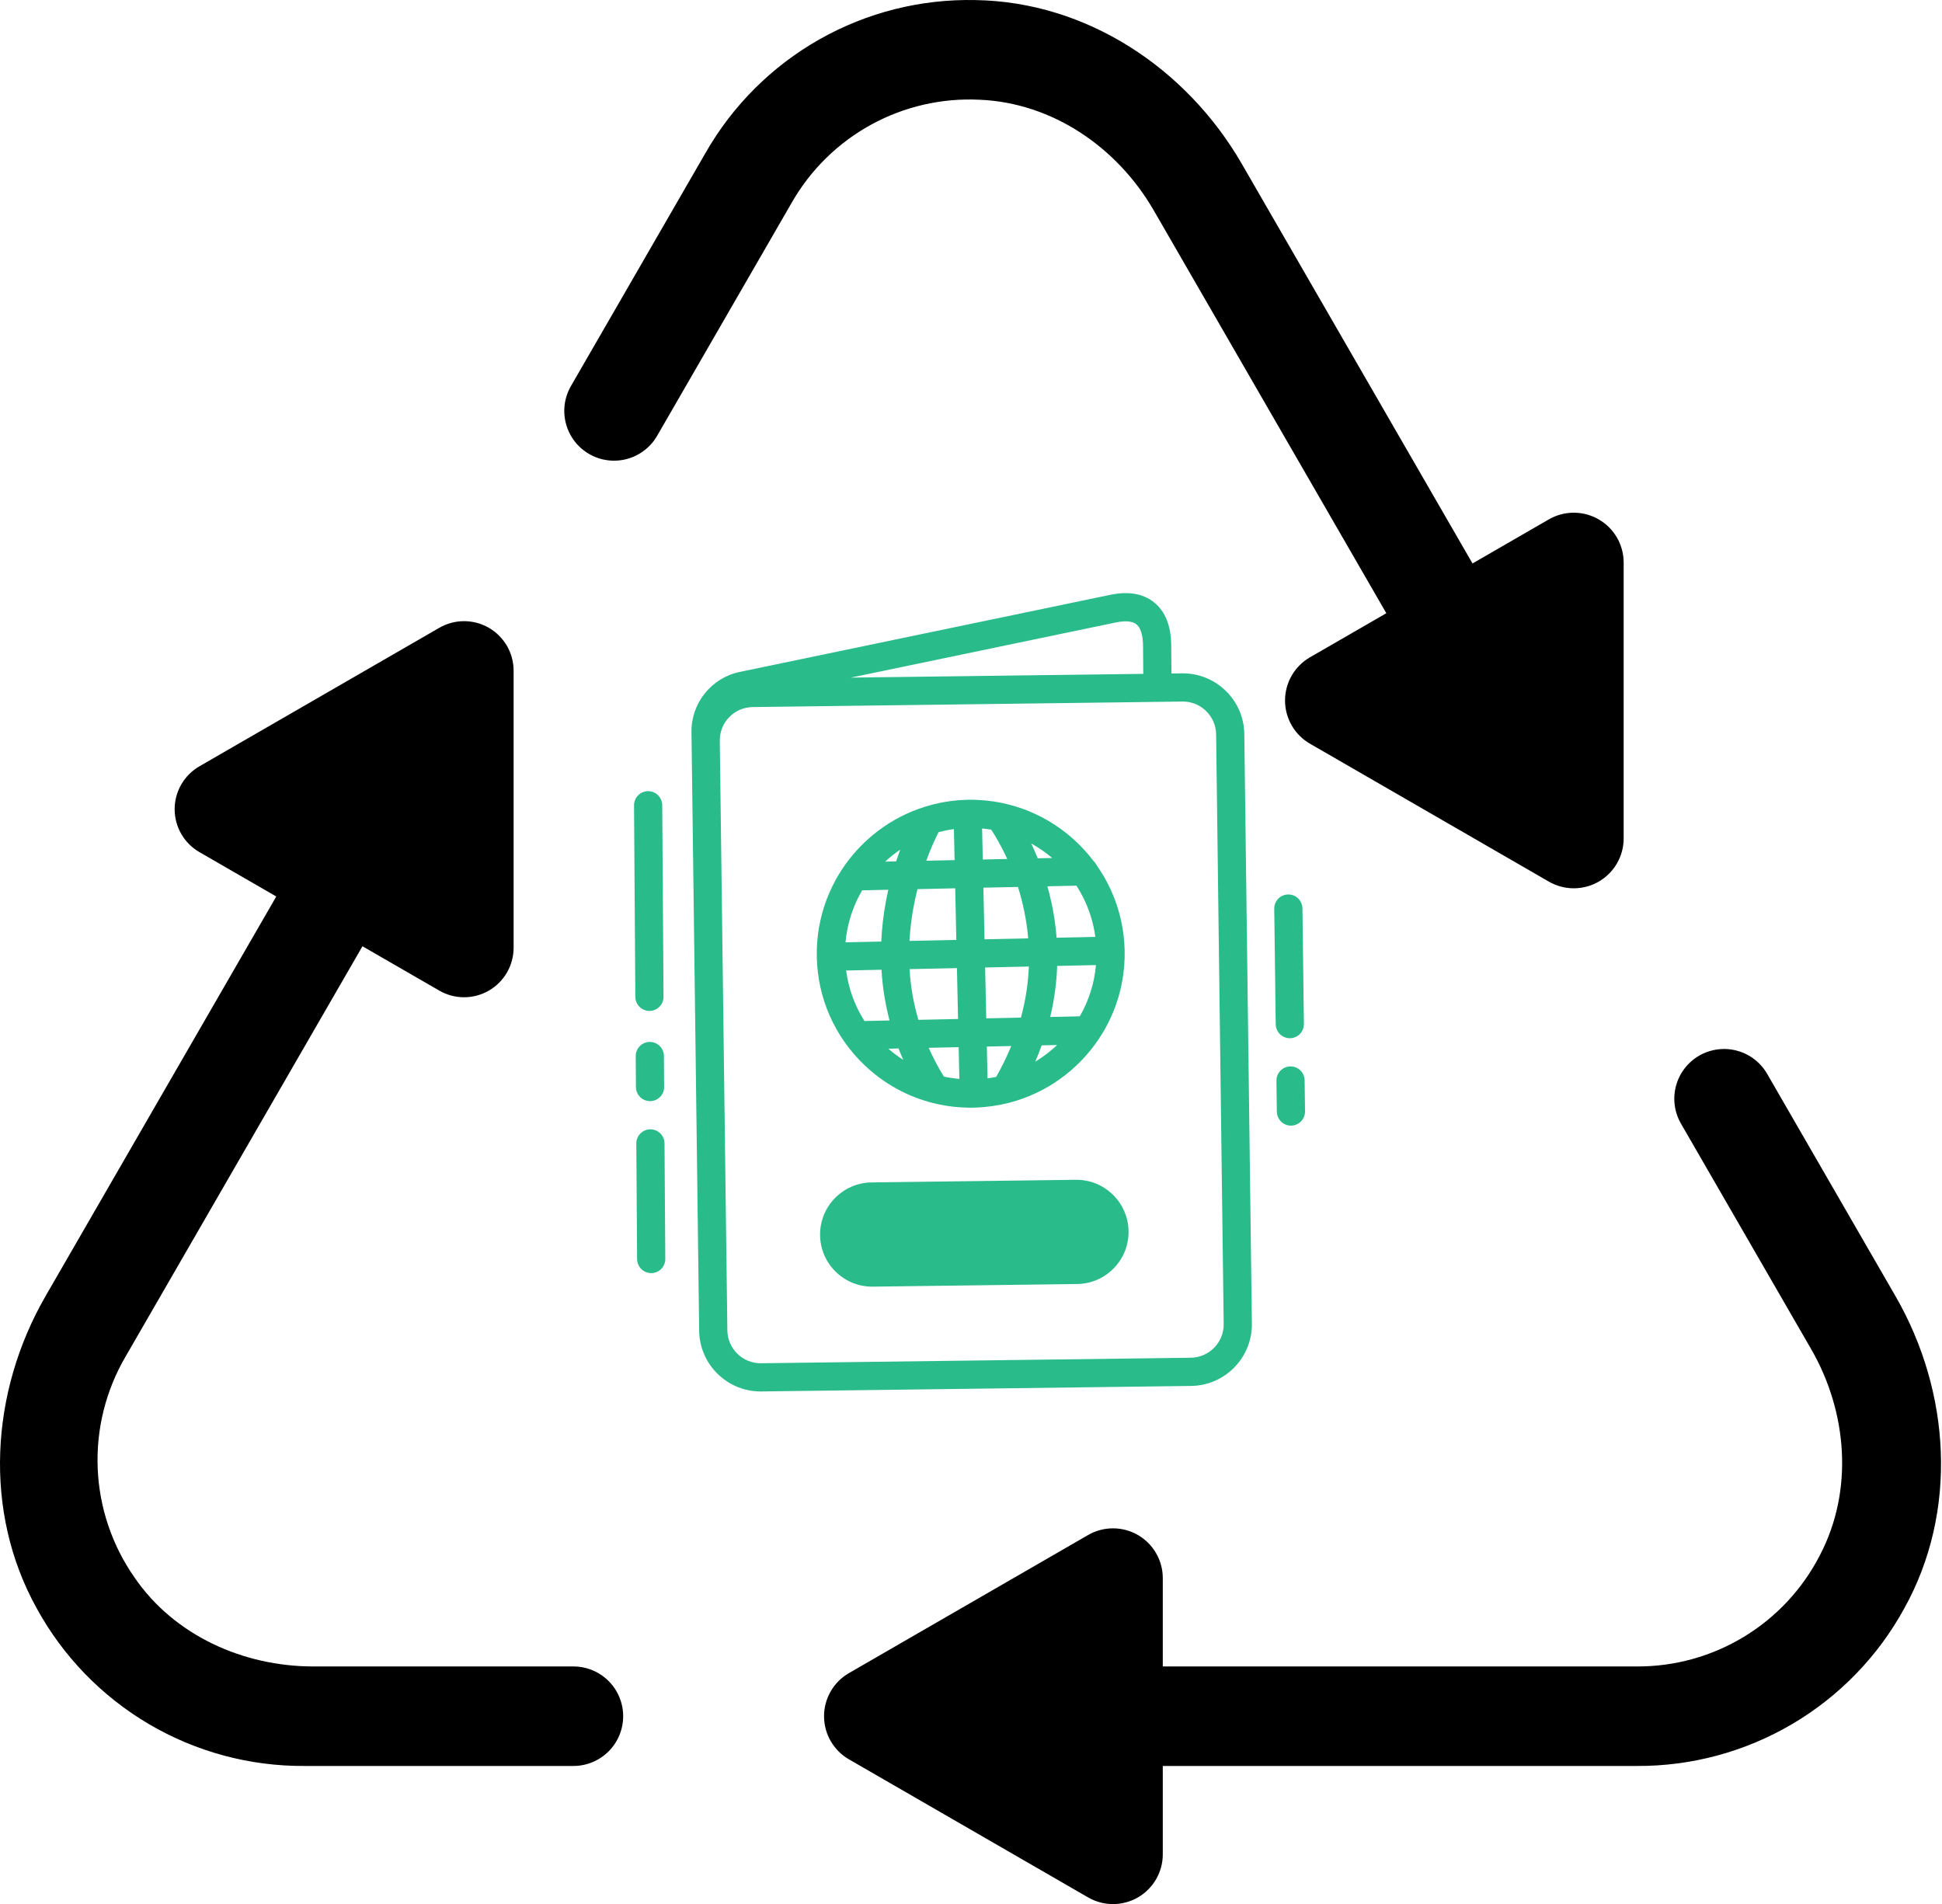 <svg width="1074" height="1053" viewBox="0 0 1074 1053" fill="none" xmlns="http://www.w3.org/2000/svg">
<path d="M1048.23 716.707L977.317 593.887C975.511 590.755 973.106 588.01 970.239 585.807C967.372 583.605 964.099 581.989 960.607 581.053C957.115 580.116 953.473 579.876 949.889 580.347C946.304 580.818 942.848 581.991 939.717 583.798C936.586 585.605 933.841 588.012 931.641 590.88C929.44 593.748 927.826 597.022 926.891 600.514C925.956 604.007 925.718 607.649 926.191 611.233C926.664 614.817 927.838 618.273 929.647 621.403L1001.61 746.035C1021.76 780.944 1025.16 824.312 1006.49 860.036C996.937 878.665 982.407 894.28 964.513 905.145C946.618 916.01 926.061 921.699 905.127 921.581H643.064V872.731C643.064 867.898 641.792 863.151 639.376 858.966C636.96 854.781 633.485 851.306 629.3 848.89C625.115 846.474 620.368 845.201 615.536 845.201C610.704 845.201 605.956 846.473 601.771 848.889L469.493 925.261C465.308 927.677 461.833 931.152 459.416 935.337C457 939.522 455.728 944.269 455.728 949.101C455.728 953.934 457 958.681 459.416 962.866C461.833 967.051 465.308 970.526 469.493 972.942L601.771 1049.31C605.956 1051.73 610.703 1053 615.535 1053C620.368 1053 625.115 1051.73 629.3 1049.31C633.485 1046.9 636.96 1043.42 639.376 1039.24C641.792 1035.05 643.064 1030.3 643.064 1025.47V976.613H905.127C935.357 976.788 965.072 968.785 991.124 953.449C1017.18 938.114 1038.6 916.018 1053.12 889.502C1082.91 835.932 1078.88 769.789 1048.23 716.707Z" fill="black"/>
<path d="M541.792 55.158C582.071 56.848 617.934 81.482 638.093 116.396L766.686 339.121L766.688 339.123L724.467 363.5C720.273 365.922 716.79 369.404 714.368 373.598C711.947 377.792 710.672 382.549 710.672 387.392C710.672 392.235 711.947 396.992 714.368 401.186C716.79 405.38 720.273 408.863 724.467 411.284L856.567 487.551C860.761 489.973 865.518 491.247 870.361 491.247C875.204 491.248 879.961 489.973 884.155 487.551C888.349 485.13 891.832 481.647 894.253 477.453C896.674 473.259 897.949 468.502 897.949 463.659L897.947 311.125C897.947 306.282 896.673 301.525 894.251 297.331C891.83 293.137 888.347 289.654 884.154 287.233C879.96 284.811 875.202 283.536 870.359 283.537C865.517 283.537 860.759 284.812 856.565 287.233L814.354 311.603L686.79 90.66C656.13 37.559 600.832 1.002 539.524 0.042C509.309 -0.631 479.475 6.876 453.178 21.77C426.881 36.665 405.099 58.391 390.139 84.65L315.749 213.499C312.104 219.82 311.119 227.329 313.01 234.377C314.901 241.424 319.513 247.432 325.832 251.079C332.152 254.727 339.661 255.716 346.709 253.828C353.757 251.941 359.767 247.332 363.418 241.015L437.81 112.166C448.175 93.978 463.381 79.02 481.738 68.956C500.095 58.891 520.883 54.115 541.792 55.158Z" fill="black"/>
<path d="M317.119 921.581H173.291C134.44 921.581 96.31 904.408 74.37 872.346C61.965 854.595 54.906 833.661 54.029 812.022C53.152 790.384 58.493 768.947 69.421 750.25L200.457 523.298L242.944 547.828C247.11 550.234 251.836 551.5 256.646 551.5C261.457 551.5 266.182 550.234 270.349 547.829C274.515 545.424 277.974 541.964 280.379 537.798C282.784 533.632 284.051 528.906 284.05 524.096V370.92C284.05 366.11 282.784 361.384 280.379 357.218C277.973 353.052 274.514 349.593 270.348 347.188C266.182 344.783 261.457 343.516 256.646 343.516C251.836 343.516 247.11 344.782 242.944 347.188L110.291 423.777C106.125 426.182 102.666 429.642 100.26 433.808C97.855 437.974 96.589 442.699 96.589 447.51C96.589 452.32 97.855 457.046 100.26 461.212C102.666 465.378 106.125 468.837 110.291 471.242L152.79 495.779L152.788 495.781L25.231 716.708C-5.417 769.79 -9.447 835.933 20.345 889.503C34.864 916.019 56.283 938.115 82.336 953.45C108.388 968.786 138.103 976.789 168.333 976.614H317.119C324.417 976.614 331.415 973.715 336.576 968.555C341.736 963.394 344.635 956.396 344.635 949.098C344.635 941.8 341.736 934.801 336.576 929.641C331.415 924.481 324.417 921.582 317.119 921.582L317.119 921.581Z" fill="black"/>
<path d="M692.34 731.993L688.151 405.961C688.033 396.875 684.386 388.377 677.878 382.035C671.37 375.692 662.777 372.266 653.696 372.381L647.859 372.456L647.723 356.685C647.585 345.978 644.39 338.042 638.224 333.101C632.175 328.251 624 326.862 613.938 328.97L409.052 371.599C393.412 374.875 382.208 388.849 382.414 404.826L386.603 730.904L386.604 730.904L386.667 735.921C386.785 745.006 390.433 753.504 396.939 759.845C401.307 764.102 406.611 767.047 412.373 768.488C415.198 769.194 418.133 769.539 421.122 769.501L658.759 766.449C677.517 766.206 692.582 750.75 692.34 731.993ZM617.125 344.23C619.753 343.682 623.046 343.3 625.723 343.97C626.757 344.228 627.699 344.642 628.474 345.266C631.407 347.615 632.084 352.883 632.136 356.899L632.269 372.656L521.771 374.075L470.528 374.733L617.125 344.23ZM658.559 750.857L420.922 753.909C416 753.975 411.349 752.115 407.823 748.68C404.298 745.244 402.321 740.64 402.259 735.718L402.196 730.702L398.07 409.686C398.007 404.763 399.863 400.111 403.301 396.585C406.737 393.061 411.34 391.084 416.262 391.021L653.898 387.969C655.516 387.947 657.107 388.134 658.638 388.517C661.758 389.297 664.631 390.893 666.998 393.199C670.523 396.634 672.5 401.239 672.562 406.16L676.75 732.193C676.88 742.354 668.72 750.726 658.559 750.857Z" fill="#29BB89"/>
<path d="M516.057 610.017C523.367 611.845 530.969 612.705 538.706 612.537C540.278 612.503 541.836 612.418 543.383 612.3C543.642 612.28 543.898 612.247 544.156 612.223C545.487 612.109 546.81 611.97 548.122 611.796C548.273 611.776 548.422 611.749 548.571 611.73C550.011 611.53 551.438 611.295 552.853 611.025C552.884 611.019 552.917 611.013 552.947 611.006C556.056 610.409 559.1 609.642 562.077 608.716C562.083 608.713 562.091 608.712 562.097 608.71C582.065 602.499 598.842 589.146 609.514 571.696C609.703 571.39 609.893 571.085 610.077 570.775C610.459 570.132 610.83 569.483 611.196 568.83C611.421 568.426 611.64 568.023 611.86 567.616C612.199 566.985 612.537 566.357 612.86 565.717C613.111 565.22 613.347 564.716 613.59 564.214C614.061 563.235 614.514 562.248 614.949 561.25C615.201 560.673 615.454 560.096 615.692 559.511C615.92 558.954 616.138 558.394 616.354 557.832C616.592 557.21 616.823 556.585 617.047 555.957C617.234 555.434 617.423 554.913 617.601 554.385C617.93 553.402 618.241 552.413 618.535 551.416C618.665 550.977 618.784 550.534 618.906 550.092C619.152 549.209 619.386 548.321 619.602 547.426C619.714 546.965 619.817 546.501 619.922 546.038C620.105 545.221 620.276 544.399 620.436 543.573C620.519 543.141 620.607 542.711 620.683 542.276C620.901 541.053 621.099 539.822 621.263 538.581C621.278 538.453 621.29 538.322 621.306 538.195C621.452 537.046 621.572 535.89 621.672 534.728C621.706 534.325 621.732 533.921 621.76 533.516C621.828 532.575 621.878 531.631 621.914 530.682C621.93 530.29 621.947 529.896 621.957 529.502C621.989 528.195 621.999 526.881 621.971 525.56C621.943 524.241 621.874 522.931 621.787 521.628C621.76 521.24 621.725 520.854 621.695 520.468C621.617 519.508 621.522 518.553 621.414 517.602C621.37 517.219 621.329 516.837 621.279 516.456C621.115 515.186 620.933 513.923 620.712 512.671C620.697 512.579 620.676 512.488 620.658 512.397C620.449 511.232 620.215 510.079 619.961 508.931C619.871 508.529 619.775 508.13 619.68 507.731C619.473 506.858 619.251 505.99 619.017 505.127C618.91 504.733 618.806 504.34 618.693 503.949C618.356 502.77 618 501.599 617.613 500.443C617.546 500.247 617.471 500.053 617.403 499.857C617.068 498.876 616.714 497.904 616.343 496.938C616.18 496.518 616.013 496.1 615.843 495.682C615.535 494.919 615.215 494.16 614.885 493.405C614.708 492.997 614.532 492.588 614.348 492.183C613.862 491.123 613.363 490.072 612.838 489.036C612.69 488.746 612.532 488.462 612.381 488.173C611.961 487.364 611.529 486.562 611.083 485.77C610.843 485.346 610.598 484.927 610.351 484.507C609.962 483.841 609.562 483.183 609.154 482.529C608.904 482.127 608.657 481.724 608.4 481.325C607.777 480.362 607.141 479.409 606.48 478.474C606.055 477.608 605.484 476.831 604.786 476.184C604.035 475.191 603.263 474.217 602.469 473.258C602.442 473.226 602.413 473.192 602.387 473.159C601.607 472.22 600.809 471.3 599.991 470.396C599.951 470.351 599.911 470.306 599.871 470.262C599.053 469.361 598.217 468.479 597.362 467.614C597.327 467.58 597.293 467.545 597.259 467.511C596.388 466.633 595.498 465.772 594.59 464.933C594.587 464.93 594.583 464.927 594.579 464.922C583.419 454.609 569.52 447.256 554.144 444.066C554.143 444.066 554.142 444.066 554.14 444.065C554.076 444.053 554.013 444.041 553.951 444.025C552.36 443.7 550.755 443.413 549.133 443.179C549.114 443.175 549.095 443.172 549.077 443.169C547.65 442.963 546.214 442.792 544.765 442.658C544.631 442.646 544.499 442.627 544.364 442.616C543.039 442.5 541.707 442.42 540.367 442.364C540.126 442.354 539.888 442.333 539.647 442.325C538.103 442.274 536.553 442.26 534.99 442.293C533.708 442.322 532.435 442.389 531.169 442.474C530.772 442.501 530.376 442.531 529.981 442.562C529.048 442.639 528.122 442.73 527.197 442.835C526.574 442.906 525.953 442.985 525.333 443.069C524.534 443.18 523.737 443.294 522.944 443.426C522.227 443.545 521.514 443.677 520.803 443.813C520.463 443.879 520.124 443.949 519.784 444.018C517.156 444.555 514.575 445.211 512.042 445.982C511.994 445.994 511.95 446.013 511.904 446.025C510.563 446.436 509.237 446.88 507.925 447.354C507.904 447.362 507.885 447.369 507.864 447.376C498.734 450.691 490.342 455.518 482.978 461.555C482.952 461.576 482.926 461.598 482.9 461.617C476.403 466.956 470.715 473.226 466.036 480.226C465.921 480.386 465.806 480.543 465.705 480.714C465.704 480.715 465.703 480.716 465.703 480.717C465.236 481.426 464.785 482.148 464.34 482.872C464.166 483.153 463.992 483.434 463.822 483.719C463.4 484.422 462.987 485.128 462.584 485.844C462.425 486.126 462.273 486.41 462.118 486.694C460.871 488.974 459.726 491.313 458.688 493.71C458.499 494.146 458.309 494.583 458.127 495.025C457.859 495.673 457.599 496.323 457.347 496.981C457.148 497.495 456.961 498.013 456.773 498.532C456.55 499.147 456.323 499.76 456.114 500.382C455.762 501.429 455.428 502.486 455.115 503.552C454.965 504.066 454.832 504.586 454.692 505.103C454.499 505.808 454.313 506.515 454.138 507.223C454.008 507.755 453.885 508.287 453.764 508.821C453.594 509.582 453.436 510.348 453.286 511.116C453.194 511.583 453.099 512.048 453.015 512.518C452.8 513.724 452.608 514.937 452.444 516.159C452.408 516.431 452.384 516.707 452.352 516.979C452.226 517.994 452.118 519.012 452.029 520.037C451.992 520.467 451.962 520.901 451.931 521.333C451.865 522.254 451.815 523.179 451.78 524.108C451.764 524.512 451.746 524.916 451.735 525.32C451.704 526.63 451.693 527.945 451.721 529.267C452.217 552.004 461.537 573.186 477.965 588.914C488.811 599.294 501.886 606.474 516.057 610.017ZM499.544 586.139C498.692 585.595 497.854 585.024 497.022 584.441C496.754 584.252 496.489 584.057 496.221 583.865C495.638 583.444 495.062 583.012 494.49 582.571C494.213 582.358 493.935 582.147 493.662 581.929C492.971 581.38 492.288 580.816 491.616 580.238C491.503 580.141 491.386 580.05 491.274 579.951L496.933 579.829C497.755 581.947 498.62 584.053 499.546 586.14C499.544 586.138 499.544 586.139 499.544 586.139ZM503.005 535.952L529.226 535.381L529.84 563.517L507.907 563.996C505.224 554.91 503.582 545.556 503.005 535.952ZM530.556 596.673C529.178 596.551 527.812 596.383 526.451 596.181C526.321 596.161 526.19 596.141 526.06 596.121C524.695 595.91 523.339 595.665 521.995 595.375C518.796 590.185 516.009 584.876 513.606 579.464L530.18 579.103L530.563 596.675C530.561 596.674 530.559 596.673 530.556 596.673ZM550.941 595.525C550.94 595.525 550.94 595.525 550.939 595.524C549.357 595.848 547.761 596.12 546.151 596.334L545.767 578.765L559.254 578.471C556.96 584.066 554.218 589.755 550.941 595.525ZM564.61 562.759L545.43 563.177L544.815 535.041L569 534.514C568.648 543.444 567.298 552.905 564.61 562.759ZM572.533 587.127C573.846 584.09 575.023 581.083 576.096 578.105L584.626 577.919C580.897 581.446 576.852 584.537 572.533 587.127ZM606.108 533.704C605.998 534.933 605.856 536.155 605.682 537.369C605.671 537.445 605.658 537.521 605.649 537.597C605.48 538.749 605.284 539.892 605.06 541.029C605.041 541.121 605.023 541.213 605.004 541.304C604.775 542.444 604.517 543.574 604.231 544.697C604.213 544.764 604.197 544.831 604.179 544.899C603.875 546.077 603.542 547.245 603.178 548.401C603.178 548.402 603.177 548.404 603.177 548.405C601.678 553.151 599.67 557.722 597.177 562.05L580.806 562.407C583.181 552.503 584.352 543.042 584.654 534.173L606.108 533.704ZM595.307 489.788C596.656 491.875 597.894 494.037 599.017 496.27C599.027 496.29 599.036 496.307 599.045 496.326C600.724 499.675 602.143 503.177 603.271 506.81C603.272 506.814 603.275 506.819 603.276 506.824C604.407 510.467 605.245 514.239 605.767 518.116C605.766 518.117 605.766 518.117 605.766 518.117L584.328 518.585C583.637 509.527 582.143 501.315 580.326 494.173C579.976 492.801 579.608 491.462 579.231 490.141L595.307 489.788ZM570.303 466.47C571.32 467.03 572.32 467.616 573.305 468.225C573.334 468.244 573.367 468.263 573.397 468.281C576.385 470.136 579.226 472.209 581.894 474.482C581.894 474.483 581.897 474.484 581.897 474.485L573.91 474.659C572.717 471.717 571.502 468.985 570.303 466.47ZM568.636 518.926L544.474 519.452L543.851 490.909L562.97 490.492C565.593 498.79 567.737 508.358 568.636 518.926ZM543.144 458.182C544.812 458.333 546.465 458.537 548.098 458.803C548.122 458.807 548.144 458.809 548.168 458.813C550.111 461.744 553.522 467.315 557.035 475.027L543.514 475.322L543.139 458.182C543.14 458.182 543.143 458.182 543.144 458.182ZM519.087 460.184C519.088 460.183 519.091 460.183 519.093 460.183C520.412 459.835 521.749 459.527 523.097 459.255C523.207 459.233 523.315 459.211 523.424 459.189C524.782 458.922 526.155 458.689 527.542 458.502C527.544 458.503 527.547 458.501 527.551 458.501L527.925 475.662L512.242 476.003C514.925 468.672 517.538 463.198 519.087 460.184ZM528.265 491.249L528.887 519.792L502.976 520.357C503.31 514.388 504.008 508.338 505.115 502.2C505.778 498.53 506.554 495.028 507.397 491.706L528.265 491.249ZM497.869 469.864C497.113 471.902 496.352 474.07 495.604 476.367L489.541 476.499C492.14 474.081 494.924 471.867 497.869 469.864ZM467.596 521.125C467.709 519.871 467.859 518.627 468.038 517.392C468.057 517.258 468.08 517.127 468.1 516.994C468.267 515.889 468.46 514.793 468.679 513.704C468.717 513.514 468.757 513.324 468.798 513.134C469.014 512.102 469.253 511.081 469.514 510.066C469.568 509.854 469.623 509.642 469.679 509.432C469.948 508.433 470.239 507.442 470.55 506.46C470.613 506.258 470.675 506.056 470.74 505.853C471.071 504.837 471.428 503.833 471.807 502.837C471.863 502.688 471.914 502.537 471.972 502.39C473.319 498.908 474.936 495.559 476.804 492.369L491.277 492.053C490.78 494.248 490.311 496.502 489.883 498.823C488.529 506.172 487.7 513.471 487.374 520.693L467.597 521.125C467.596 521.128 467.597 521.126 467.596 521.125ZM470.347 547.811C470.327 547.748 470.307 547.683 470.29 547.621C469.953 546.51 469.646 545.39 469.367 544.26C469.345 544.17 469.323 544.079 469.3 543.989C469.026 542.862 468.78 541.725 468.561 540.583C468.548 540.508 468.533 540.435 468.519 540.36C468.294 539.154 468.096 537.94 467.933 536.716L487.496 536.289C488.056 545.842 489.568 555.209 491.954 564.341L478.092 564.644C474.758 559.4 472.158 553.745 470.347 547.811Z" fill="#29BB89"/>
<path d="M594.948 652.452L481.987 653.903C466.096 654.108 453.334 667.203 453.537 683.093C453.636 690.789 456.727 697.99 462.239 703.362C465.939 706.969 470.432 709.462 475.314 710.682C477.706 711.28 480.193 711.573 482.725 711.541L595.684 710.09C603.384 709.991 610.583 706.9 615.955 701.387C621.327 695.875 624.235 688.6 624.135 680.901C623.932 665.012 610.836 652.255 594.948 652.452Z" fill="#29BB89"/>
<path d="M366.956 551.212L366.24 445.269C366.21 440.963 362.687 437.494 358.39 437.527C354.086 437.558 350.62 441.069 350.647 445.376L351.364 551.321C351.389 554.952 353.894 557.987 357.262 558.829C357.887 558.985 358.541 559.068 359.213 559.063C363.518 559.032 366.984 555.519 366.956 551.212Z" fill="#29BB89"/>
<path d="M359.549 608.951C363.854 608.921 367.32 605.408 367.293 601.101L367.176 583.954C367.144 579.647 363.629 576.182 359.326 576.211C355.023 576.241 351.555 579.753 351.584 584.061L351.7 601.208C351.725 604.841 354.23 607.875 357.598 608.717C358.223 608.874 358.876 608.955 359.549 608.951Z" fill="#29BB89"/>
<path d="M367.502 632.284C367.472 627.979 363.95 624.514 359.653 624.542C355.348 624.572 351.882 628.086 351.91 632.392L352.343 696.313C352.368 699.945 354.873 702.981 358.241 703.823C358.867 703.979 359.519 704.06 360.193 704.056C364.497 704.025 367.963 700.512 367.935 696.206L367.502 632.284Z" fill="#29BB89"/>
<path d="M705.919 597.644L706.136 614.793C706.184 618.409 708.684 621.419 712.035 622.257C712.672 622.416 713.342 622.497 714.031 622.489C718.335 622.433 721.782 618.899 721.727 614.594L721.509 597.446C721.454 593.142 717.922 589.697 713.616 589.75C709.31 589.806 705.864 593.339 705.919 597.644Z" fill="#29BB89"/>
<path d="M705.52 566.465C705.567 570.081 708.067 573.091 711.419 573.929C712.057 574.088 712.724 574.17 713.415 574.16C717.719 574.106 721.166 570.571 721.11 566.267L720.296 502.349C720.24 498.045 716.703 494.603 712.402 494.653C708.096 494.707 704.65 498.243 704.705 502.546L705.52 566.465Z" fill="#29BB89"/>
</svg>
